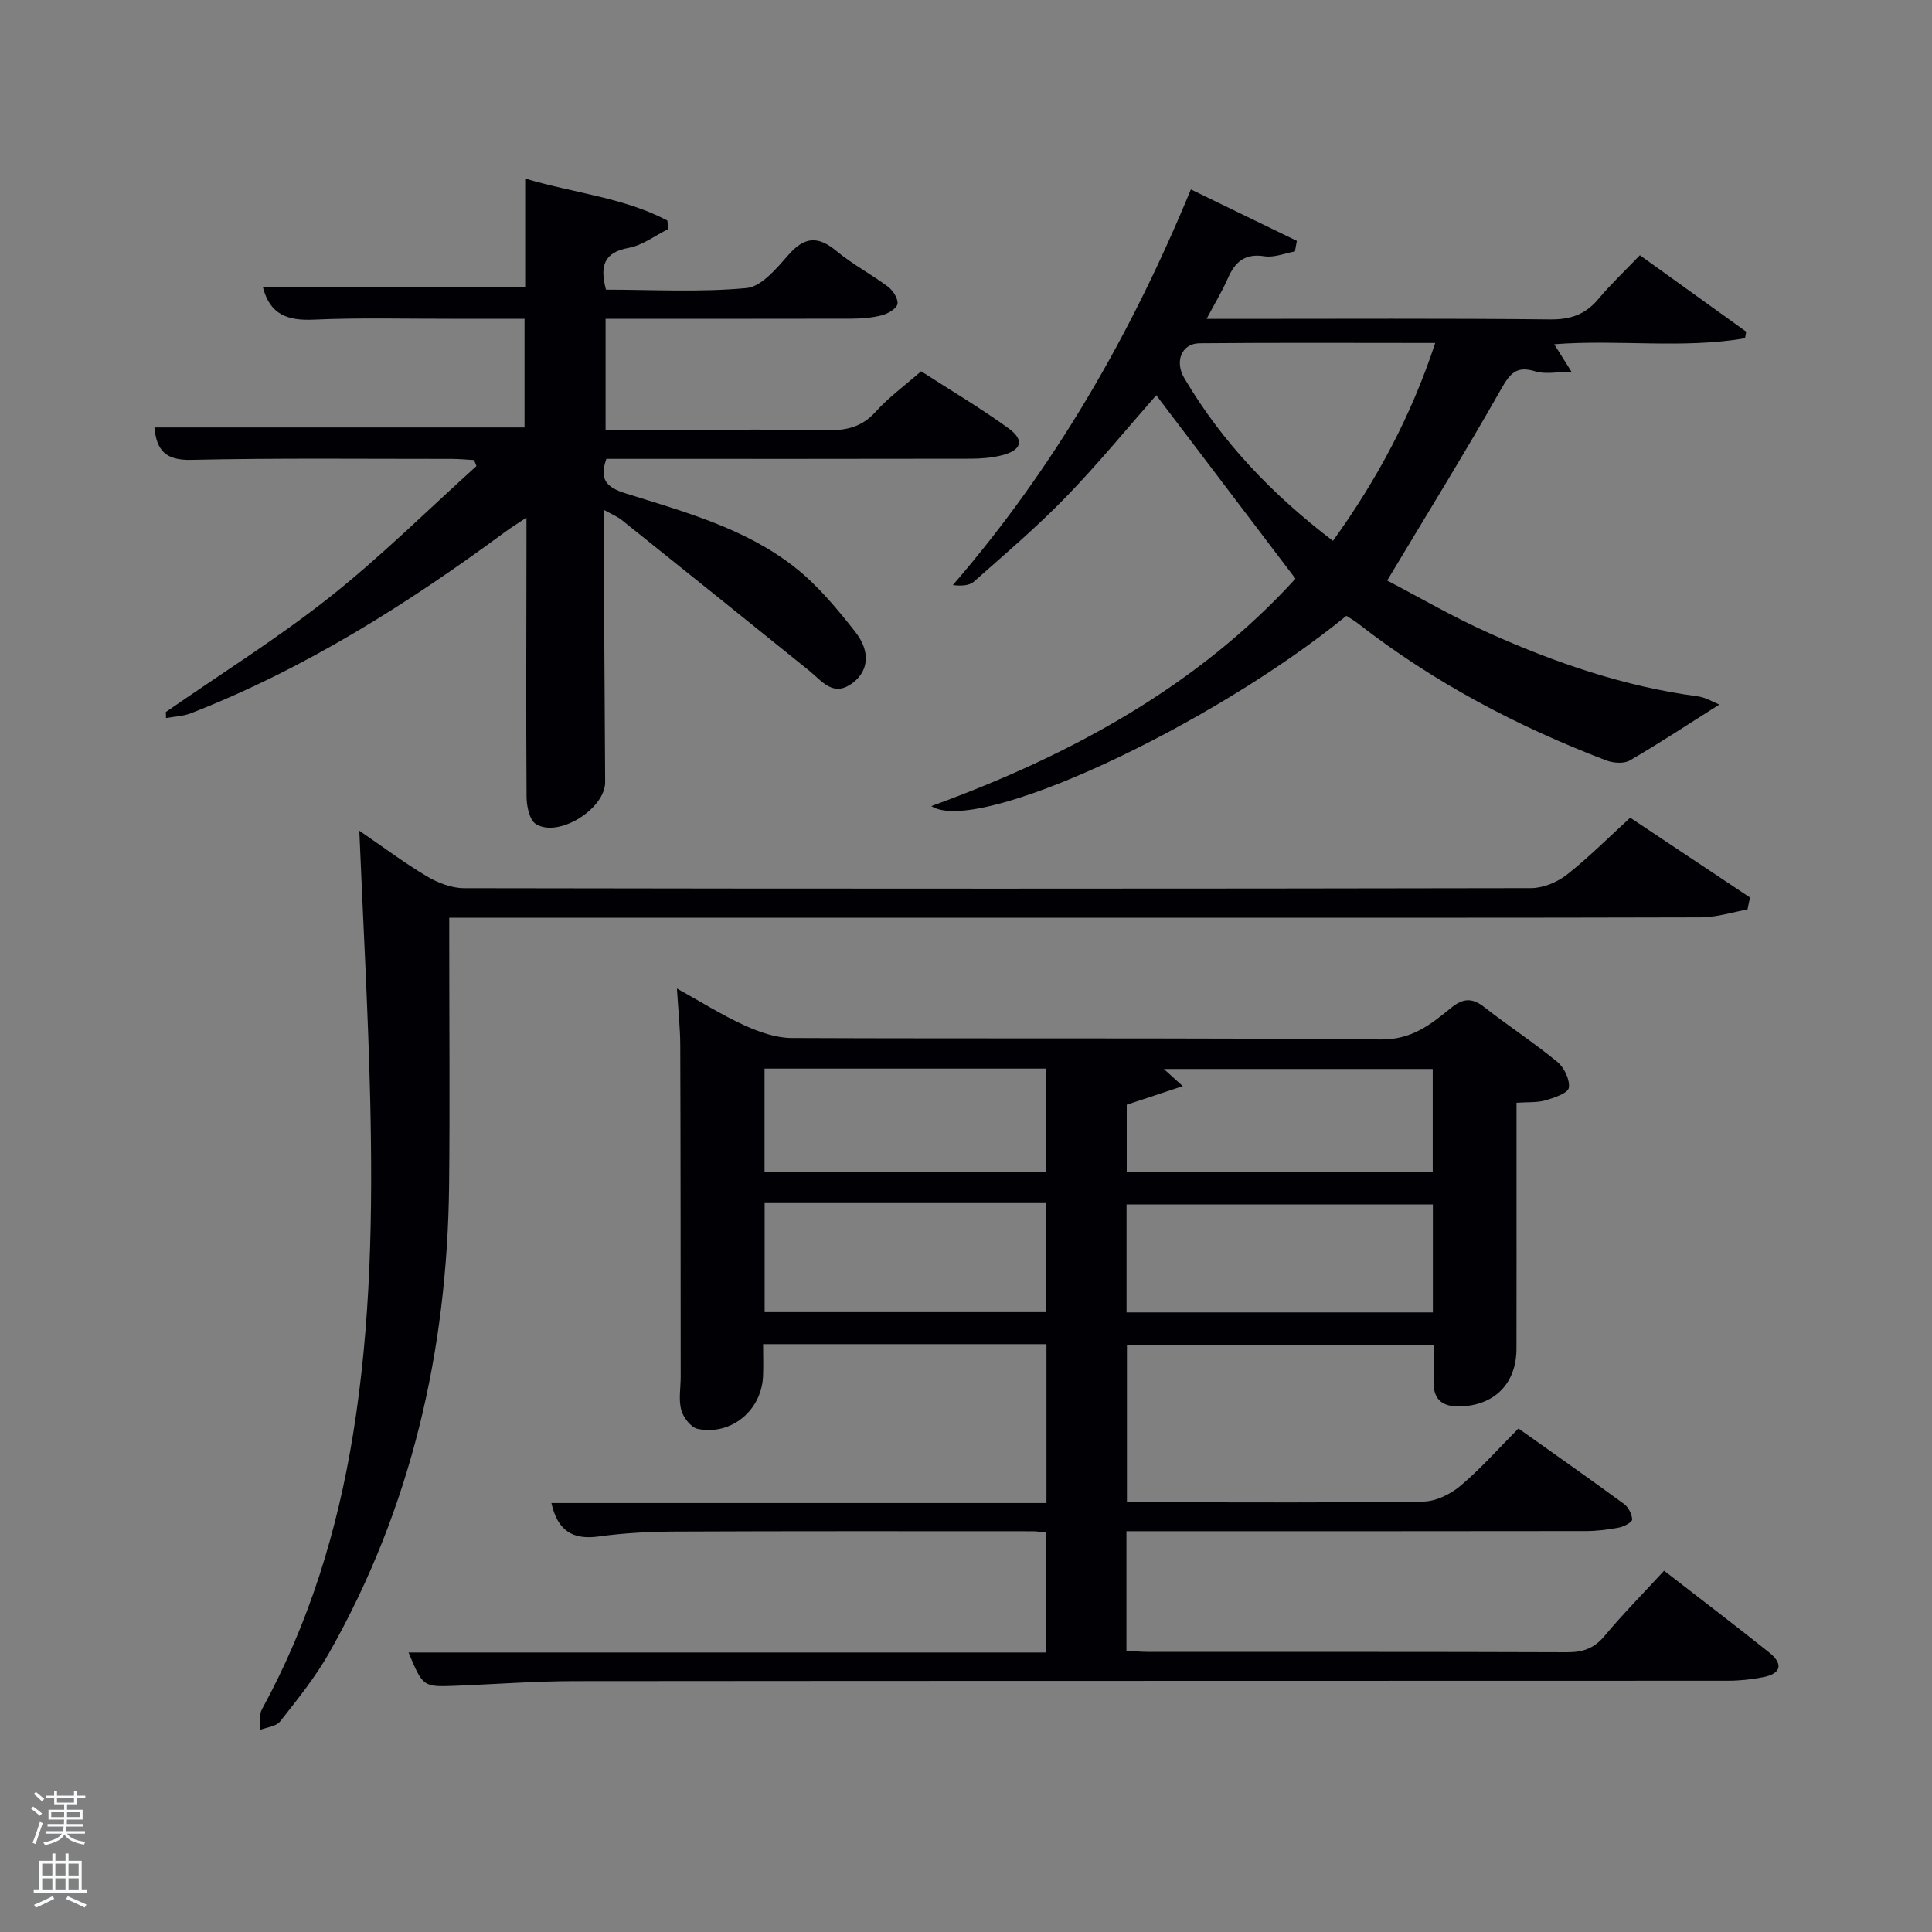 <svg enable-background="new 0 0 400 400" viewBox="0 0 400 400" xmlns="http://www.w3.org/2000/svg"><rect x="0" y="0" width="400" height="400" fill="#808080" stroke="none"/><path d="m6.44 374.46.42-.45c.65.47 1.27.95 1.85 1.44l-.45.49c-.65-.56-1.25-1.06-1.82-1.48m.93 7.33-.63-.26c.55-1.36 1.05-2.8 1.52-4.33.19.1.38.19.59.27-.46 1.29-.95 2.73-1.48 4.32m-.38-10.38.44-.42c.43.34 1.01.82 1.74 1.44l-.49.49c-.53-.51-1.09-1.01-1.69-1.51m2.5.35h1.72v-1.04h.59v1.04h3.52v-1.04h.59v1.04h1.75v.53h-1.75v1.42h-2.03v.97h3.22v2.03h-3.24c0 .35-.01.66-.03.93h3.32v.53h-3.37c-.03.27-.08.58-.15.94h3.96v.53h-3.71c.67.92 1.93 1.48 3.79 1.68-.13.24-.23.44-.29.59-2.13-.38-3.48-1.08-4.04-2.12-.43.97-1.77 1.72-4.03 2.23-.09-.19-.2-.37-.33-.55 2.1-.42 3.37-1.03 3.81-1.83h-3.36v-.53h3.58c.08-.29.13-.61.16-.94h-3.33v-.53h3.39c.02-.27.04-.58.04-.93h-3.23v-2.03h3.25v-.97h-2.07v-1.42h-1.73zm1.12 3.44v1h2.65c.01-.3.02-.44.02-.4v-.25-.35zm1.19-2h3.52v-.91h-3.52zm4.71 2h-2.63v.59c0 .15-.01.28-.01.4h2.64z" fill="#fafbfc"/><path d="m13.56 383.74h.63v1.52h2.72v6.07h1.13v.6h-11.06v-.6h1.13v-6.07h2.73v-1.52h.63v1.52h2.1v-1.52zm-2.69 8.83.38.56c-1.24.63-2.53 1.25-3.85 1.85-.1-.21-.21-.42-.34-.63 1.36-.55 2.63-1.15 3.81-1.78m-2.13-4.27h2.1v-2.45h-2.1zm0 3.04h2.1v-2.46h-2.1zm2.72-3.04h2.1v-2.45h-2.1zm0 3.04h2.1v-2.46h-2.1zm6.07 3.6c-1.41-.71-2.7-1.3-3.86-1.78l.35-.56c1.45.62 2.75 1.19 3.88 1.72zm-1.25-9.09h-2.1v2.45h2.1zm-2.09 5.49h2.1v-2.46h-2.1z" fill="#fafbfc"/><g fill="#010105"><path d="m344.53 325.2c7.41 5.75 14.68 11.27 21.81 16.97 2.76 2.21 2.59 4.29-1.19 5.05-2.42.48-4.93.76-7.4.76-79.65.04-159.3 0-238.95.08-8.14.01-16.29.64-24.43.96-6.79.26-6.79.25-9.79-6.89h132.04c0-8.37 0-16.43 0-24.82-.88-.09-1.82-.28-2.77-.28-24.66-.01-49.32-.05-73.98.06-5.31.02-10.66.29-15.92 1.02-5.42.75-8.51-1.22-9.79-6.92h102.5c0-11.18 0-21.9 0-32.9-19.35 0-38.61 0-58.67 0 0 2.15.08 4.39-.01 6.63-.29 7.07-6.58 12.34-13.52 10.92-1.4-.29-3.01-2.38-3.42-3.93-.58-2.18-.1-4.62-.11-6.95-.02-22.83-.01-45.65-.09-68.48-.01-3.63-.41-7.26-.69-11.82 4.93 2.73 9.32 5.5 13.99 7.63 3.05 1.39 6.52 2.61 9.8 2.62 40.66.17 81.32-.06 121.97.3 6.32.06 10.27-3.06 14.43-6.47 2.48-2.03 4.35-2.27 6.93-.25 4.97 3.89 10.28 7.35 15.15 11.35 1.42 1.17 2.64 3.7 2.39 5.37-.17 1.11-3.03 2.08-4.83 2.6-1.7.5-3.59.33-6 .5v15.43c0 11.83.01 23.66-.01 35.49-.01 7.04-4.33 11.55-11.23 11.94-3.87.22-6.09-1.16-5.94-5.35.08-2.33.01-4.66.01-7.39-21.05 0-42.1 0-63.49 0v32.6h6.89c18.16 0 36.33.13 54.49-.15 2.6-.04 5.62-1.53 7.67-3.26 4.18-3.52 7.83-7.67 12.01-11.87 7.34 5.22 14.65 10.35 21.86 15.63.91.67 1.64 2.11 1.68 3.22.02.54-1.68 1.46-2.71 1.66-2.27.44-4.6.73-6.91.73-29.83.05-59.65.03-89.48.03-1.79 0-3.59 0-5.6 0v24.77c1.57.07 3.17.22 4.76.22 28.83.01 57.65-.04 86.48.07 3.26.01 5.59-.79 7.73-3.36 3.85-4.6 8.06-8.87 12.34-13.52zm-111.29-53.48h63.42c0-7.66 0-15.04 0-22.35-21.37 0-42.4 0-63.42 0zm-74.93-22.63v22.57h58.3c0-7.73 0-15.11 0-22.57-19.53 0-38.65 0-58.3 0zm86.57-24.22c-4.44 1.47-8.07 2.68-11.6 3.85v13.97h63.35c0-7.36 0-14.4 0-21.37-18.68 0-37.01 0-55.67 0 1.27 1.15 2.19 1.98 3.92 3.55zm-86.59-3.63v21.44h58.33c0-7.38 0-14.42 0-21.44-19.63 0-38.87 0-58.33 0z"/><path d="m34.34 147.41c11.31-7.85 23.04-15.18 33.82-23.7 10.66-8.44 20.37-18.09 30.49-27.22-.17-.41-.34-.83-.5-1.24-1.53-.08-3.05-.24-4.58-.24-17.99.01-35.99-.2-53.98.2-5.27.12-7.17-1.92-7.62-6.71h76.63c0-7.06 0-14.45 0-22.5-5 0-10.1-.01-15.2 0-9.5.02-19.01-.25-28.48.18-5.32.24-9.02-1.01-10.47-6.67h54.28c0-7.12 0-14.53 0-22.54 10.22 3.04 20.43 3.93 29.44 8.69.06.59.12 1.18.18 1.77-2.72 1.34-5.32 3.36-8.19 3.89-5.15.94-6 3.75-4.7 8.65 9.56 0 19.4.57 29.09-.33 3.12-.29 6.27-4.11 8.73-6.91 3.32-3.77 6.12-3.91 9.91-.75 3.31 2.75 7.21 4.79 10.66 7.38 1.04.78 2.15 2.51 1.96 3.58-.18.97-1.98 2.01-3.24 2.34-2.06.53-4.26.69-6.4.7-16.78.04-33.6.02-50.79.02v23h15.75c10 0 20-.15 29.99.07 4.05.09 7.31-.62 10.18-3.82 2.64-2.95 5.93-5.33 9.41-8.38 5.96 3.85 12.21 7.55 18.07 11.79 3.4 2.46 2.76 4.56-1.38 5.61-2.06.52-4.25.69-6.38.7-23.34.05-46.66.03-69.99.03-1.81 0-3.63 0-5.49 0-1.49 4.27-.03 5.89 4 7.15 12.19 3.82 24.74 7.22 34.98 15.27 4.76 3.74 8.77 8.58 12.54 13.38 3.26 4.15 2.75 8.15-.56 10.62-4 2.99-6.28-.39-8.94-2.54-12.93-10.44-25.88-20.85-38.85-31.23-.86-.69-1.93-1.11-3.71-2.1 0 1.92-.01 3.16 0 4.39.09 17.32.17 34.65.29 51.97.04 5.5-9.61 11.62-14.33 8.71-1.33-.82-1.93-3.68-1.94-5.62-.12-17.33-.04-34.65-.02-51.98 0-1.66 0-3.32 0-5.86-1.83 1.23-3.17 2.04-4.42 2.97-20.28 14.95-41.46 28.34-65.05 37.54-1.6.63-3.43.68-5.16.99-.01-.41-.02-.83-.03-1.25z"/><path d="m278.75 127.5c-28.15 22.97-76.53 45.56-85.93 39.39 29.09-10.57 55.29-25 75.39-47.08-9.86-13-19.35-25.5-28.82-37.98-5.7 6.47-11.89 14.04-18.66 21.03-6.01 6.2-12.62 11.83-19.1 17.56-.98.87-2.7.91-4.35.71 21.1-24.44 36.8-51.68 49.28-81.91 7.47 3.62 14.71 7.14 21.94 10.65-.13.73-.27 1.46-.4 2.19-2.1.37-4.29 1.31-6.29 1-4.07-.64-6.11 1.15-7.6 4.57-1.12 2.57-2.6 4.99-4.4 8.39h5.69c21.83 0 43.65-.12 65.48.11 4.22.04 7.28-1.04 9.95-4.23 2.55-3.05 5.47-5.8 8.59-9.06 7.38 5.31 14.69 10.57 22.01 15.83-.08.45-.16.91-.24 1.36-12.94 2.23-26.13.21-39.51 1.24 1.09 1.74 2 3.18 3.6 5.73-3.12 0-5.49.52-7.5-.11-3.88-1.21-5.23.38-7.08 3.65-7.43 13.1-15.37 25.92-23.6 39.65 6.4 3.34 13.54 7.5 21.04 10.86 13.82 6.19 28.08 11.1 43.21 13.11 1.72.23 3.33 1.24 4.52 1.71-6.62 4.18-12.47 8.06-18.53 11.57-1.24.72-3.44.55-4.9-.01-18.43-7.04-35.73-16.16-51.35-28.32-.78-.64-1.66-1.11-2.44-1.61zm-2.78-15.52c9.17-12.72 16.22-25.92 21.18-40.97-16.63 0-32.71-.09-48.78.06-3.72.03-5.22 3.74-3.18 7.21 7.79 13.23 18.18 24.08 30.78 33.7z"/><path d="m337.52 169.3c8.41 5.6 16.6 11.05 24.79 16.51-.17.83-.34 1.66-.51 2.49-3.21.57-6.42 1.62-9.63 1.63-38.48.11-76.97.07-115.45.07-45.65 0-91.3 0-136.94 0-1.99 0-3.99 0-6.77 0v5.4c0 16.66.15 33.32-.03 49.98-.37 34.29-7.84 66.83-24.84 96.84-2.85 5.03-6.55 9.61-10.13 14.17-.83 1.06-2.81 1.23-4.26 1.8.14-1.45-.16-3.13.48-4.3 9.76-17.83 15.61-36.89 18.86-56.9 3.72-22.93 4.09-46.01 3.56-69.12-.43-18.43-1.47-36.85-2.26-55.88 4.73 3.23 9.18 6.57 13.93 9.41 2.28 1.36 5.13 2.48 7.73 2.49 73.64.13 147.27.13 220.91-.01 2.51 0 5.43-1.21 7.44-2.78 4.53-3.57 8.65-7.72 13.12-11.8z"/></g></svg>